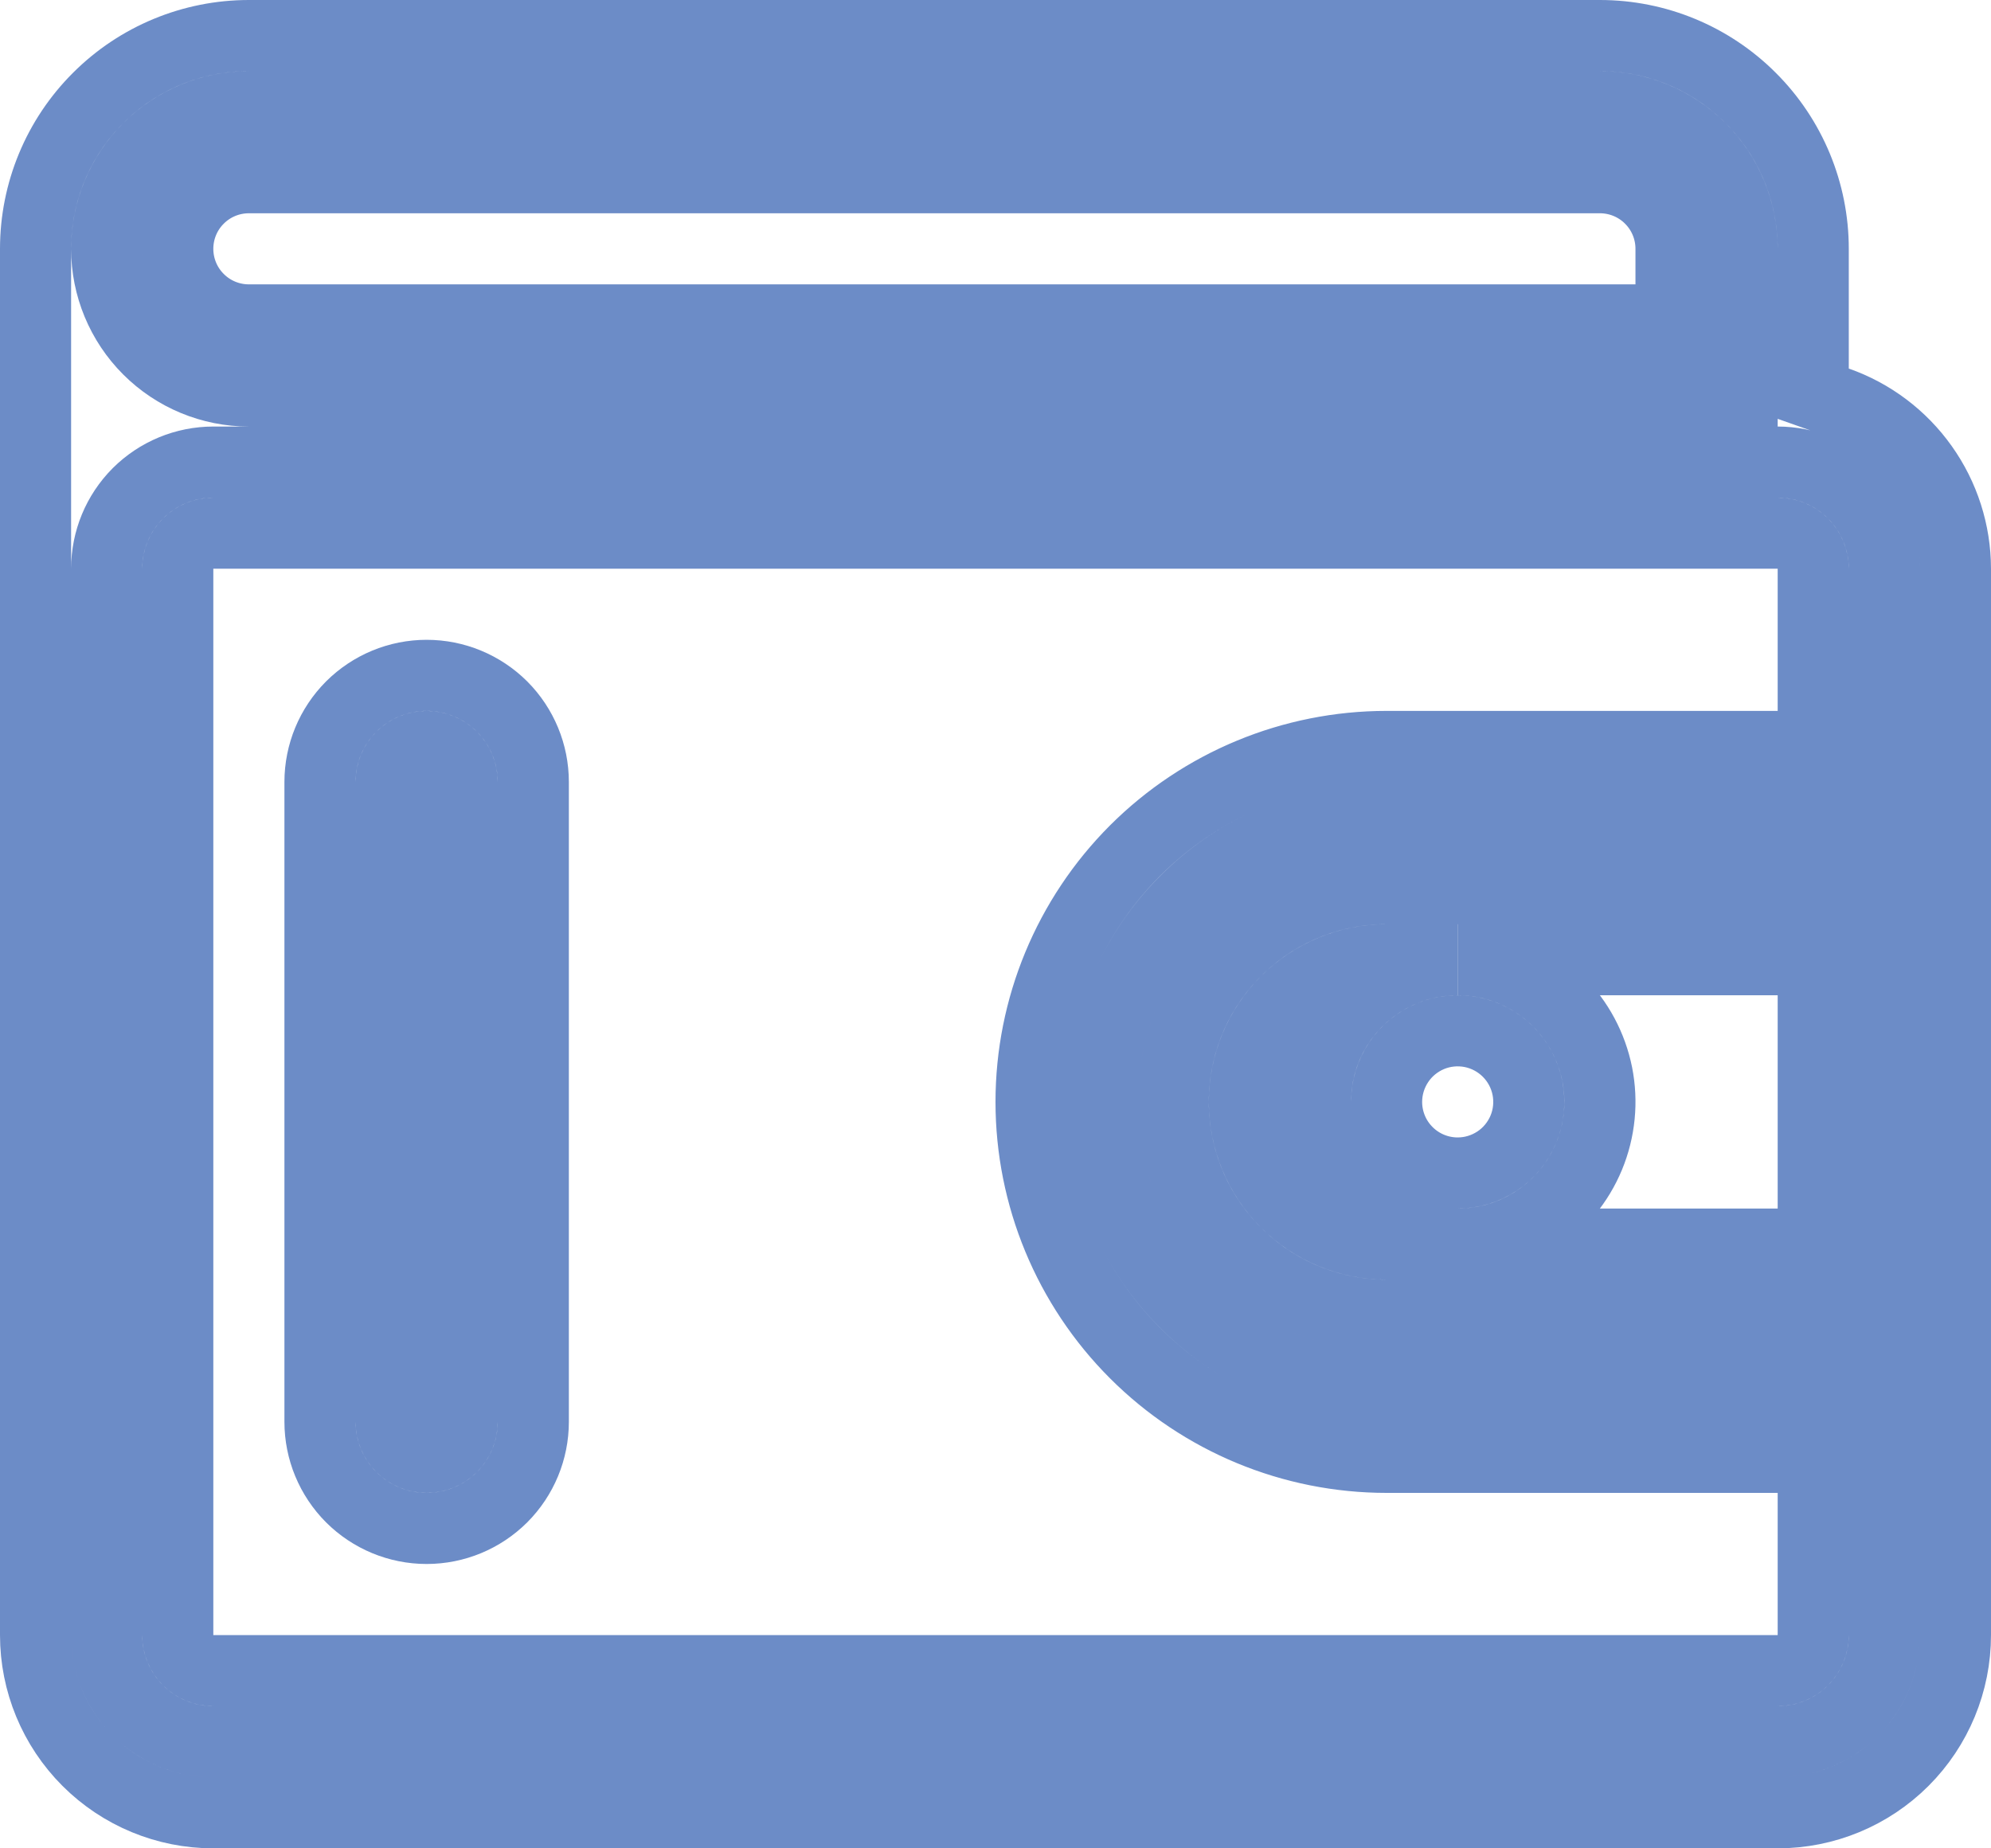 <svg width="28" height="26" viewBox="0 0 28 26" fill="none" xmlns="http://www.w3.org/2000/svg">
<path d="M20.5 17.5H19.5C18.97 17.5 18.461 17.289 18.086 16.914C17.711 16.539 17.5 16.03 17.5 15.5C17.5 14.97 17.711 14.461 18.086 14.086C18.461 13.711 18.97 13.5 19.5 13.5H20.499C20.238 13.5 19.978 13.551 19.735 13.652C19.369 13.804 19.057 14.06 18.837 14.389C18.617 14.718 18.5 15.104 18.5 15.5C18.5 16.03 18.711 16.539 19.086 16.914C19.461 17.289 19.97 17.5 20.5 17.5ZM20.5 17.5H25.5V13.5H20.501C20.631 13.5 20.762 13.513 20.89 13.538C21.278 13.616 21.634 13.806 21.914 14.086C22.194 14.366 22.384 14.722 22.462 15.11C22.539 15.498 22.499 15.9 22.348 16.265C22.196 16.631 21.94 16.943 21.611 17.163C21.282 17.383 20.896 17.5 20.5 17.5ZM24 5.5H24.5V5V3.5C24.5 2.97 24.289 2.461 23.914 2.086C23.539 1.711 23.03 1.5 22.5 1.5H3.5C2.97 1.5 2.461 1.711 2.086 2.086C1.711 2.461 1.5 2.97 1.5 3.5C1.5 4.03 1.711 4.539 2.086 4.914C2.461 5.289 2.97 5.5 3.5 5.5H24ZM26.5 13V12.5H26H19.5C18.704 12.5 17.941 12.816 17.379 13.379C16.816 13.941 16.5 14.704 16.5 15.5C16.5 16.296 16.816 17.059 17.379 17.621C17.941 18.184 18.704 18.5 19.5 18.5H26H26.5V18V13ZM26.5 20V19.5H26H19.5C18.439 19.5 17.422 19.079 16.672 18.328C15.921 17.578 15.5 16.561 15.5 15.5C15.5 14.439 15.921 13.422 16.672 12.672C17.422 11.921 18.439 11.5 19.5 11.5H26H26.5V11V8C26.5 7.602 26.342 7.221 26.061 6.939C25.779 6.658 25.398 6.5 25 6.5H3C2.602 6.5 2.221 6.658 1.939 6.939C1.658 7.221 1.5 7.602 1.5 8V23C1.5 23.398 1.658 23.779 1.939 24.061C2.221 24.342 2.602 24.5 3 24.5H25C25.398 24.5 25.779 24.342 26.061 24.061C26.342 23.779 26.5 23.398 26.5 23V20ZM23.207 2.793C23.395 2.98 23.5 3.235 23.5 3.5V4.5H3.5C3.235 4.5 2.98 4.395 2.793 4.207C2.605 4.02 2.5 3.765 2.5 3.5C2.5 3.235 2.605 2.98 2.793 2.793C2.98 2.605 3.235 2.5 3.5 2.5H22.5C22.765 2.5 23.02 2.605 23.207 2.793ZM19.5 20.5H25.5V23C25.5 23.133 25.447 23.26 25.354 23.354C25.26 23.447 25.133 23.5 25 23.5H3C2.867 23.5 2.74 23.447 2.646 23.354C2.553 23.26 2.5 23.133 2.5 23V8C2.5 7.867 2.553 7.74 2.646 7.646C2.74 7.553 2.867 7.5 3 7.5H25C25.133 7.5 25.26 7.553 25.354 7.646C25.447 7.74 25.5 7.867 25.5 8V10.5H19.5C18.174 10.5 16.902 11.027 15.964 11.964C15.027 12.902 14.5 14.174 14.5 15.5C14.5 16.826 15.027 18.098 15.964 19.035C16.902 19.973 18.174 20.5 19.5 20.5ZM6 20.5C5.867 20.5 5.74 20.447 5.646 20.354C5.553 20.26 5.5 20.133 5.5 20V11C5.5 10.867 5.553 10.74 5.646 10.646C5.74 10.553 5.867 10.5 6 10.5C6.133 10.5 6.26 10.553 6.354 10.646C6.447 10.74 6.5 10.867 6.5 11V20C6.5 20.133 6.447 20.26 6.354 20.354C6.26 20.447 6.133 20.5 6 20.5ZM4.939 21.061C5.221 21.342 5.602 21.5 6 21.5C6.398 21.5 6.779 21.342 7.061 21.061C7.342 20.779 7.5 20.398 7.5 20V11C7.5 10.602 7.342 10.221 7.061 9.939C6.779 9.658 6.398 9.5 6 9.5C5.602 9.5 5.221 9.658 4.939 9.939C4.658 10.221 4.5 10.602 4.5 11V20C4.5 20.398 4.658 20.779 4.939 21.061ZM19.5 15.5C19.5 15.302 19.559 15.109 19.669 14.944C19.778 14.78 19.935 14.652 20.117 14.576C20.3 14.5 20.501 14.481 20.695 14.519C20.889 14.558 21.067 14.653 21.207 14.793C21.347 14.933 21.442 15.111 21.481 15.305C21.519 15.499 21.5 15.7 21.424 15.883C21.348 16.065 21.22 16.222 21.056 16.331C20.891 16.441 20.698 16.5 20.5 16.5C20.235 16.5 19.98 16.395 19.793 16.207C19.605 16.02 19.5 15.765 19.5 15.5ZM25.5 5.184V5.538L25.834 5.656C26.32 5.826 26.742 6.144 27.04 6.564C27.338 6.983 27.499 7.485 27.5 8C27.5 8 27.5 8.001 27.5 8.001L27.5 23C27.5 23.663 27.237 24.299 26.768 24.768C26.299 25.237 25.663 25.5 25 25.5H3C2.337 25.5 1.701 25.237 1.232 24.768C0.763 24.299 0.5 23.663 0.5 23V3.5C0.5 2.704 0.816 1.941 1.379 1.379C1.941 0.816 2.704 0.5 3.5 0.5H22.5C23.296 0.5 24.059 0.816 24.621 1.379C25.184 1.941 25.5 2.704 25.5 3.5V5.184Z" stroke="#6C8CC7"/>
</svg>
